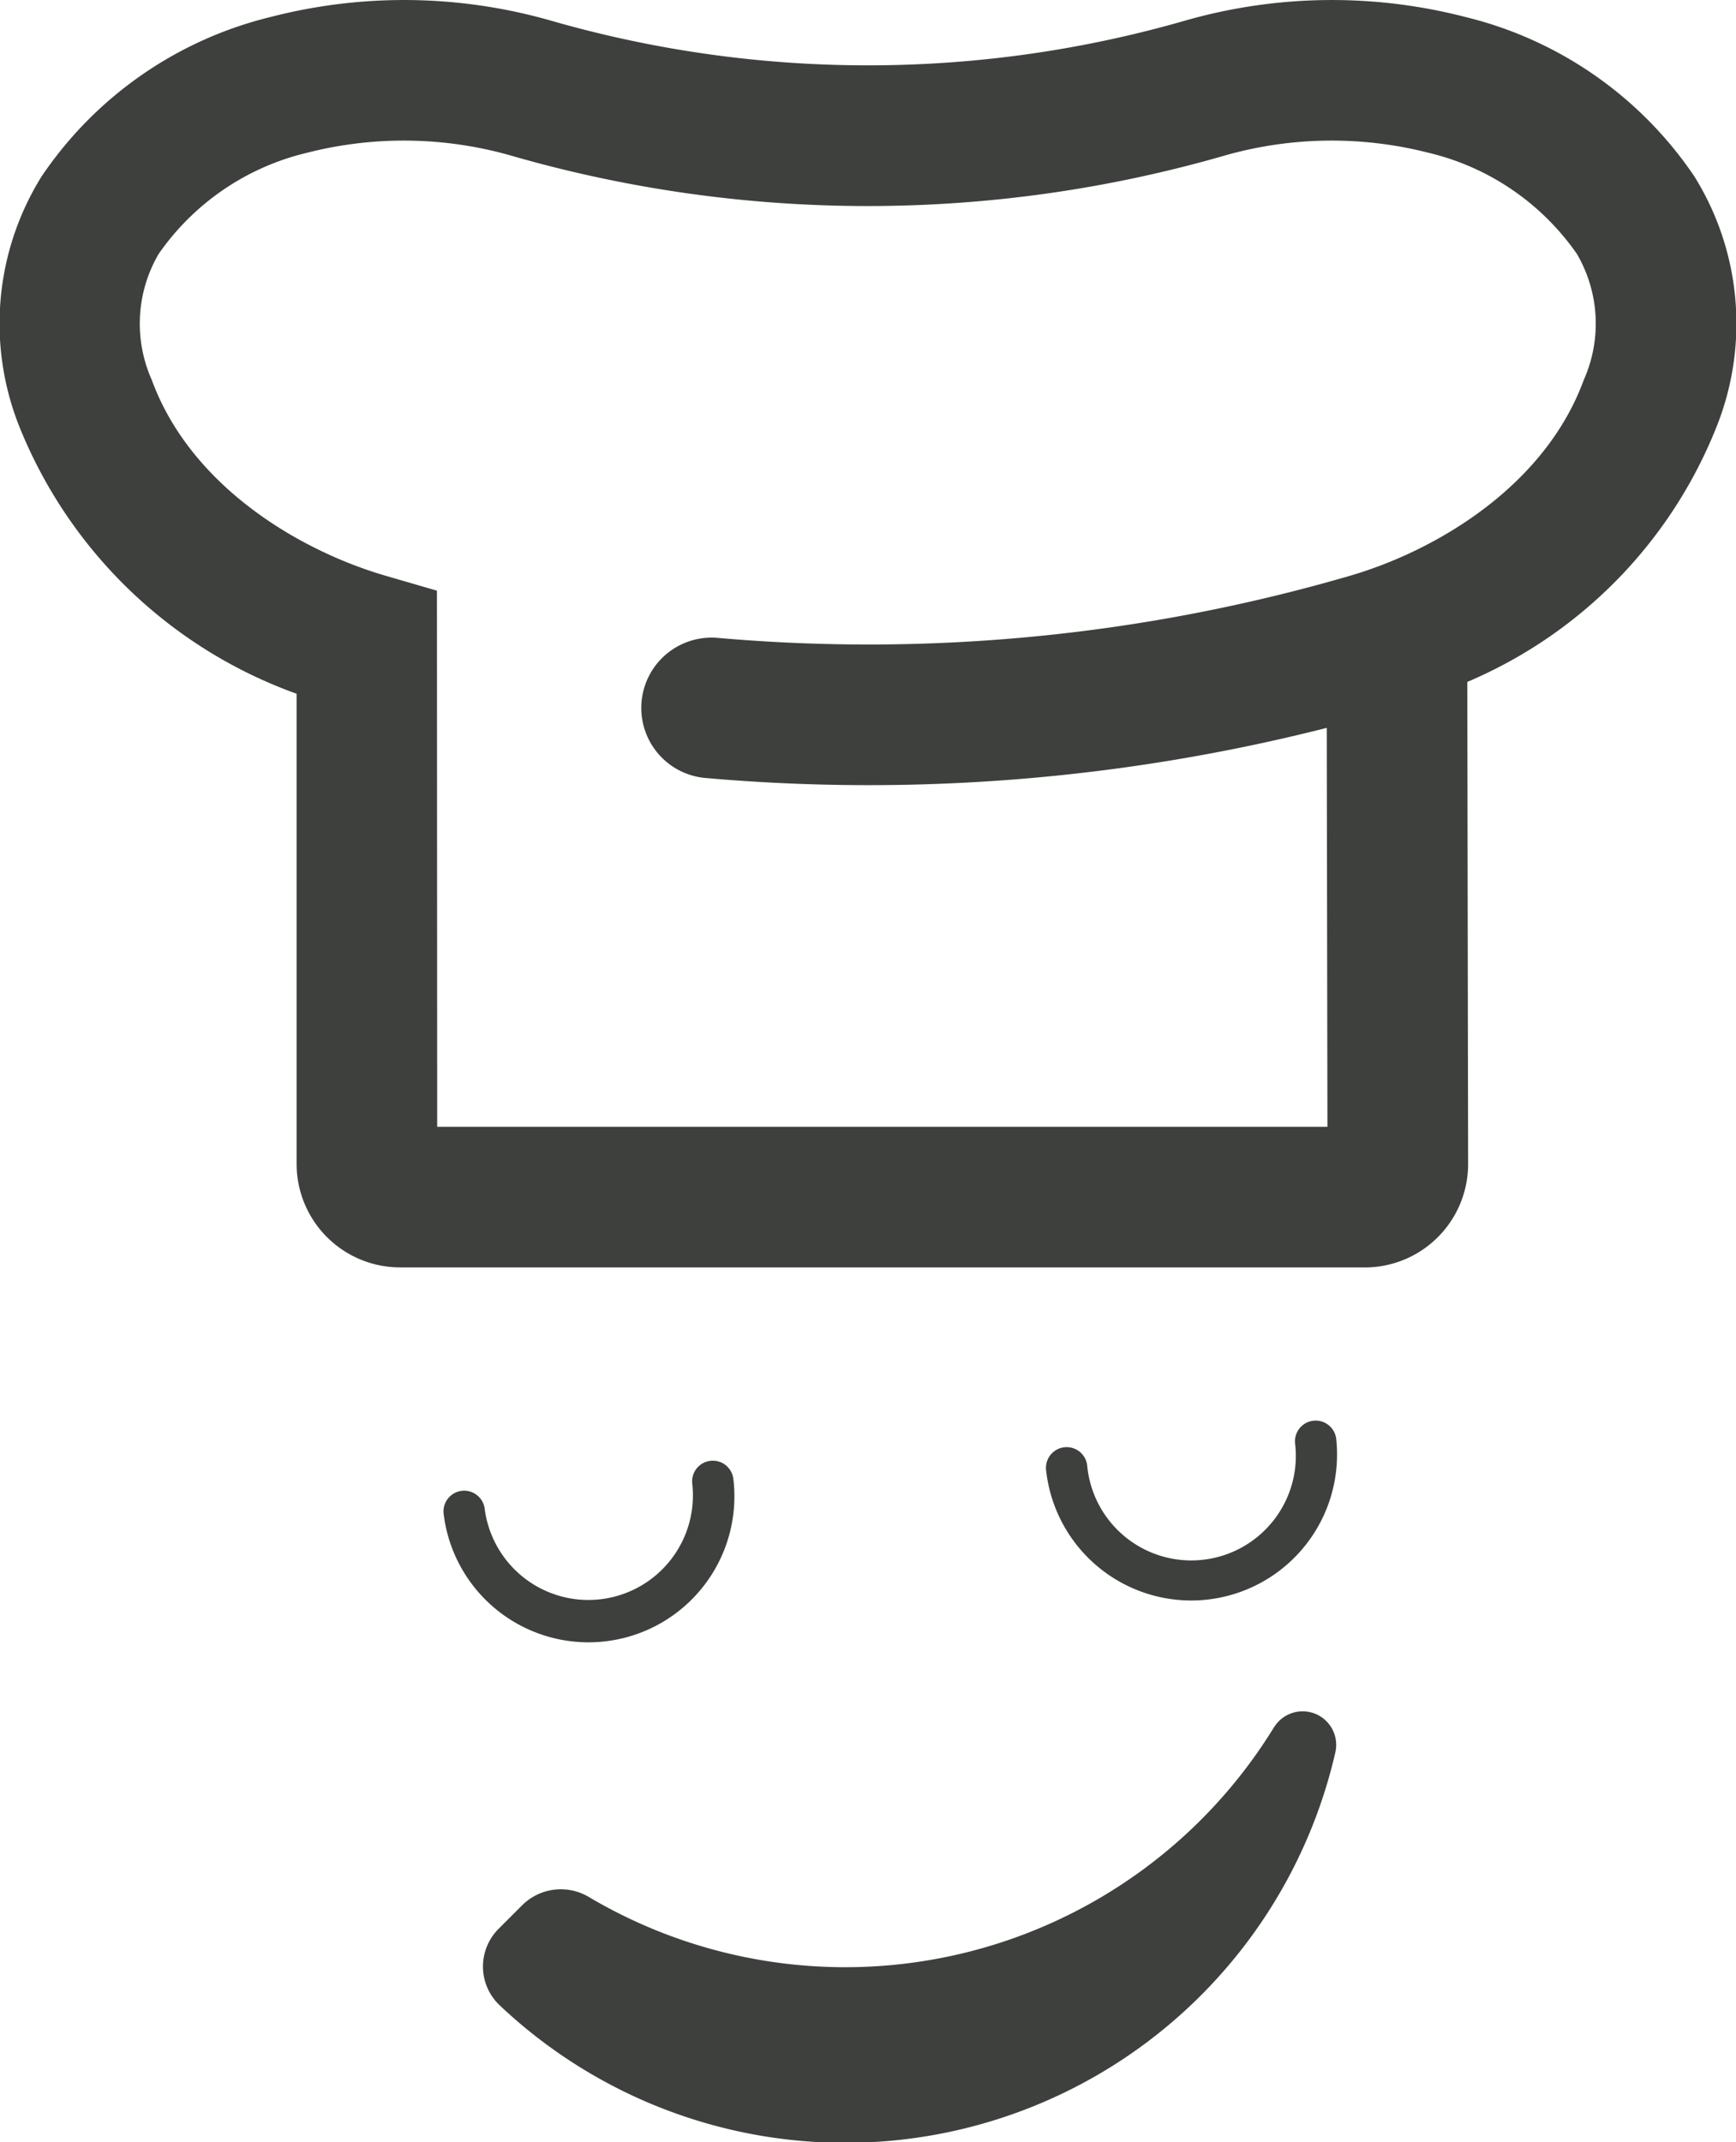 <svg xmlns="http://www.w3.org/2000/svg" width="53.852" height="66.44" viewBox="0 0 53.852 66.44">
  <g id="Grupo_43" data-name="Grupo 43" transform="translate(-171.68 -62.871)">
    <path id="Trazado_17" data-name="Trazado 17" d="M233.411,510.25a15.609,15.609,0,0,1-21.258,5.27,1.7,1.7,0,0,0-2.067.255l-.729.729a1.654,1.654,0,0,0,.032,2.377,15.6,15.6,0,0,0,25.924-7.857,1.041,1.041,0,0,0-1.9-.773" transform="translate(-22.207 -393.816)" fill="#3e403e"/>
    <path id="Trazado_18" data-name="Trazado 18" d="M349.5,445.122a4.532,4.532,0,0,1-4.5-4.047.641.641,0,0,1,1.276-.136,3.243,3.243,0,1,0,6.449-.687.641.641,0,0,1,1.276-.136,4.528,4.528,0,0,1-4.5,5.006" transform="translate(-140.87 -332.613)" fill="#3e403e"/>
    <path id="Trazado_19" data-name="Trazado 19" d="M203.813,454.861a4.527,4.527,0,0,1-4.484-3.984.641.641,0,0,1,1.274-.154,3.243,3.243,0,0,0,6.439-.777.641.641,0,0,1,1.274-.154,4.526,4.526,0,0,1-3.951,5.036,4.6,4.6,0,0,1-.552.033" transform="translate(-13.887 -341.055)" fill="#3e403e"/>
    <path id="Trazado_20" data-name="Trazado 20" d="M134.419,135.409H104.491a3.211,3.211,0,0,1-3.207-3.207V117.618a14.578,14.578,0,0,1-8.58-8.233,8.633,8.633,0,0,1,.669-7.811,11.993,11.993,0,0,1,7.119-4.949,16.55,16.55,0,0,1,8.561.083l.026.007a35.575,35.575,0,0,0,19.859,0l.026-.007a16.553,16.553,0,0,1,8.561-.083,11.994,11.994,0,0,1,7.119,4.949,8.633,8.633,0,0,1,.669,7.811,14.344,14.344,0,0,1-7.713,7.866l.025,14.947a3.207,3.207,0,0,1-3.207,3.213m-28.773-4.362h27.616l-.021-12.373a57.718,57.718,0,0,1-19.3,1.552,2.181,2.181,0,0,1,.381-4.345,53.4,53.4,0,0,0,19.619-1.918c2.73-.793,6.074-2.806,7.273-6.08a4.288,4.288,0,0,0-.212-3.905l-.009-.013a7.8,7.8,0,0,0-4.6-3.128,12.126,12.126,0,0,0-6.258.07,39.927,39.927,0,0,1-22.264,0,12.126,12.126,0,0,0-6.258-.07,7.8,7.8,0,0,0-4.6,3.128l-.009.013a4.287,4.287,0,0,0-.212,3.905c1.2,3.274,4.543,5.287,7.273,6.079l1.573.457Z" transform="translate(79.597 -33.231)" fill="#3e403e"/>
  </g>
</svg>
